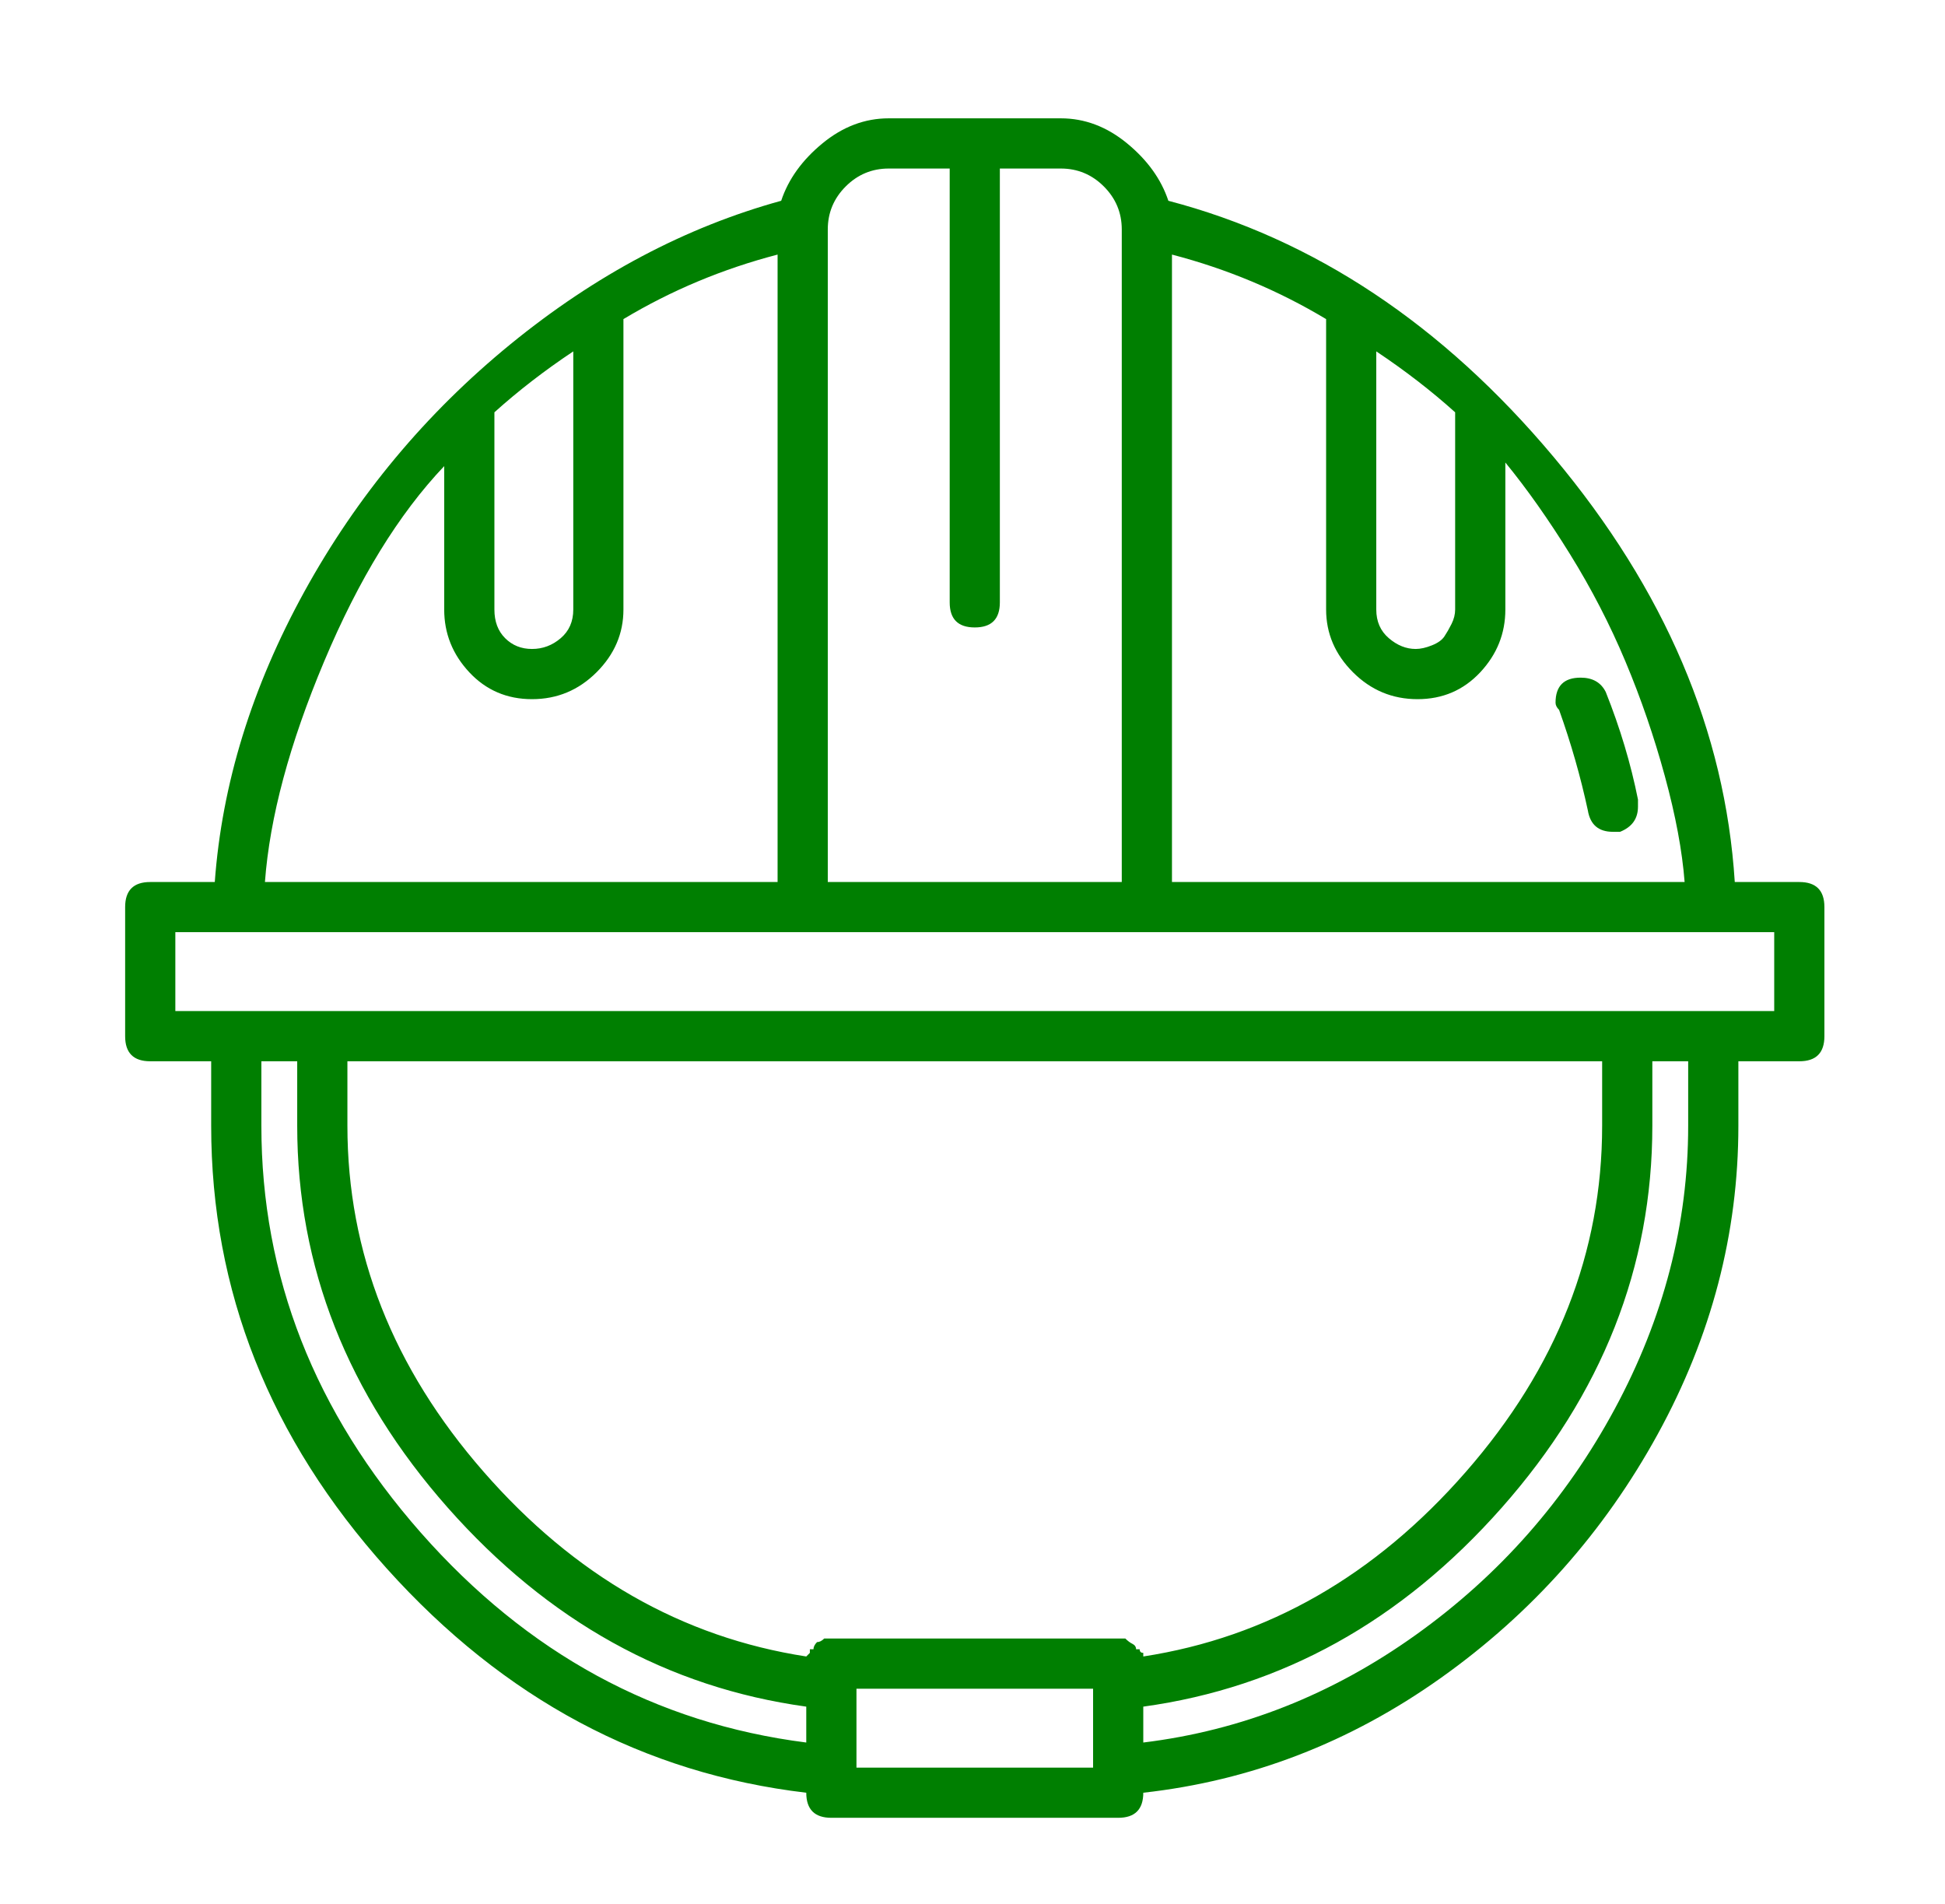 <svg width="47" height="46" viewBox="0 0 47 46" fill="none" xmlns="http://www.w3.org/2000/svg">
<path d="M37.675 17.152C37.618 17.095 37.589 17.037 37.589 16.979C37.589 16.575 37.791 16.373 38.195 16.373C38.484 16.373 38.686 16.488 38.802 16.719C39.148 17.586 39.408 18.452 39.581 19.318C39.581 19.376 39.581 19.434 39.581 19.491C39.581 19.78 39.437 19.982 39.148 20.098C39.09 20.098 39.033 20.098 38.975 20.098C38.628 20.098 38.426 19.925 38.369 19.578C38.195 18.77 37.964 17.961 37.675 17.152ZM43.48 21.311C43.884 21.311 44.086 21.513 44.086 21.917V25.036C44.086 25.44 43.884 25.642 43.48 25.642H42.007V27.201C42.007 29.8 41.357 32.284 40.058 34.652C38.758 37.02 37.011 38.983 34.817 40.542C32.622 42.102 30.225 43.026 27.627 43.315C27.627 43.719 27.424 43.921 27.02 43.921H20.09C19.686 43.921 19.483 43.719 19.483 43.315C15.556 42.852 12.178 41.048 9.348 37.9C6.518 34.753 5.103 31.186 5.103 27.201V25.642H3.63C3.226 25.642 3.024 25.44 3.024 25.036V21.917C3.024 21.513 3.226 21.311 3.63 21.311H5.19C5.363 18.943 6.085 16.604 7.355 14.294C8.626 11.984 10.286 9.991 12.336 8.316C14.387 6.642 16.567 5.487 18.877 4.851C19.05 4.331 19.382 3.869 19.873 3.465C20.364 3.061 20.898 2.859 21.476 2.859H25.634C26.212 2.859 26.746 3.061 27.237 3.465C27.728 3.869 28.06 4.331 28.233 4.851C31.756 5.775 34.86 7.84 37.546 11.045C40.231 14.251 41.689 17.672 41.92 21.311H43.48ZM40.708 21.311C40.65 20.56 40.491 19.708 40.231 18.755C39.971 17.802 39.654 16.878 39.278 15.983C38.903 15.088 38.455 14.222 37.935 13.384C37.416 12.547 36.896 11.81 36.376 11.175V14.727C36.376 15.305 36.174 15.81 35.77 16.243C35.365 16.676 34.86 16.893 34.254 16.893C33.647 16.893 33.127 16.676 32.694 16.243C32.261 15.81 32.045 15.305 32.045 14.727V7.71C30.89 7.017 29.648 6.497 28.32 6.151V21.311H40.708ZM33.257 8.49V14.727C33.257 15.016 33.358 15.247 33.561 15.42C33.763 15.593 33.979 15.68 34.21 15.68C34.326 15.68 34.456 15.651 34.6 15.593C34.745 15.536 34.846 15.463 34.903 15.377C34.961 15.29 35.019 15.189 35.077 15.073C35.134 14.958 35.163 14.842 35.163 14.727V9.962C34.586 9.443 33.95 8.952 33.257 8.49ZM21.476 4.072C21.072 4.072 20.725 4.216 20.436 4.505C20.148 4.793 20.003 5.14 20.003 5.544V21.311H27.107V5.544C27.107 5.14 26.962 4.793 26.674 4.505C26.385 4.216 26.038 4.072 25.634 4.072H24.161V14.554C24.161 14.958 23.959 15.16 23.555 15.16C23.151 15.16 22.949 14.958 22.949 14.554V4.072H21.476ZM11.947 9.962V14.727C11.947 15.016 12.033 15.247 12.207 15.42C12.38 15.593 12.596 15.68 12.856 15.68C13.116 15.68 13.347 15.593 13.549 15.42C13.752 15.247 13.853 15.016 13.853 14.727V8.49C13.159 8.952 12.524 9.443 11.947 9.962ZM10.734 11.262C9.637 12.417 8.669 13.991 7.832 15.983C6.994 17.976 6.518 19.751 6.402 21.311H18.79V6.151C17.462 6.497 16.22 7.017 15.065 7.71V14.727C15.065 15.305 14.849 15.81 14.416 16.243C13.982 16.676 13.463 16.893 12.856 16.893C12.25 16.893 11.745 16.676 11.34 16.243C10.936 15.81 10.734 15.305 10.734 14.727V11.262ZM6.316 27.201C6.316 30.84 7.601 34.117 10.171 37.034C12.741 39.95 15.845 41.64 19.483 42.102V41.235C16.134 40.773 13.246 39.171 10.82 36.428C8.395 33.684 7.182 30.609 7.182 27.201V25.642H6.316V27.201ZM38.715 25.642H8.395V27.201C8.395 30.262 9.492 33.049 11.687 35.561C13.881 38.073 16.48 39.561 19.483 40.023L19.57 39.936C19.57 39.936 19.57 39.907 19.57 39.849H19.657C19.657 39.792 19.686 39.734 19.743 39.676C19.801 39.676 19.859 39.647 19.917 39.589C19.974 39.589 20.032 39.589 20.09 39.589H27.02C27.078 39.589 27.136 39.589 27.193 39.589C27.251 39.647 27.309 39.691 27.367 39.719C27.424 39.748 27.453 39.792 27.453 39.849H27.54C27.54 39.907 27.569 39.936 27.627 39.936V40.023C30.63 39.561 33.229 38.073 35.423 35.561C37.618 33.049 38.715 30.262 38.715 27.201V25.642ZM26.414 42.708V40.802H20.696V42.708H26.414ZM40.794 27.201V25.642H39.928V27.201C39.928 30.609 38.715 33.684 36.289 36.428C33.864 39.171 30.976 40.773 27.627 41.235V42.102C29.994 41.813 32.189 40.947 34.21 39.503C36.232 38.059 37.834 36.24 39.018 34.045C40.202 31.851 40.794 29.569 40.794 27.201ZM42.873 24.429V22.523H4.237V24.429H42.873Z" fill="#007F01"/>
</svg>
